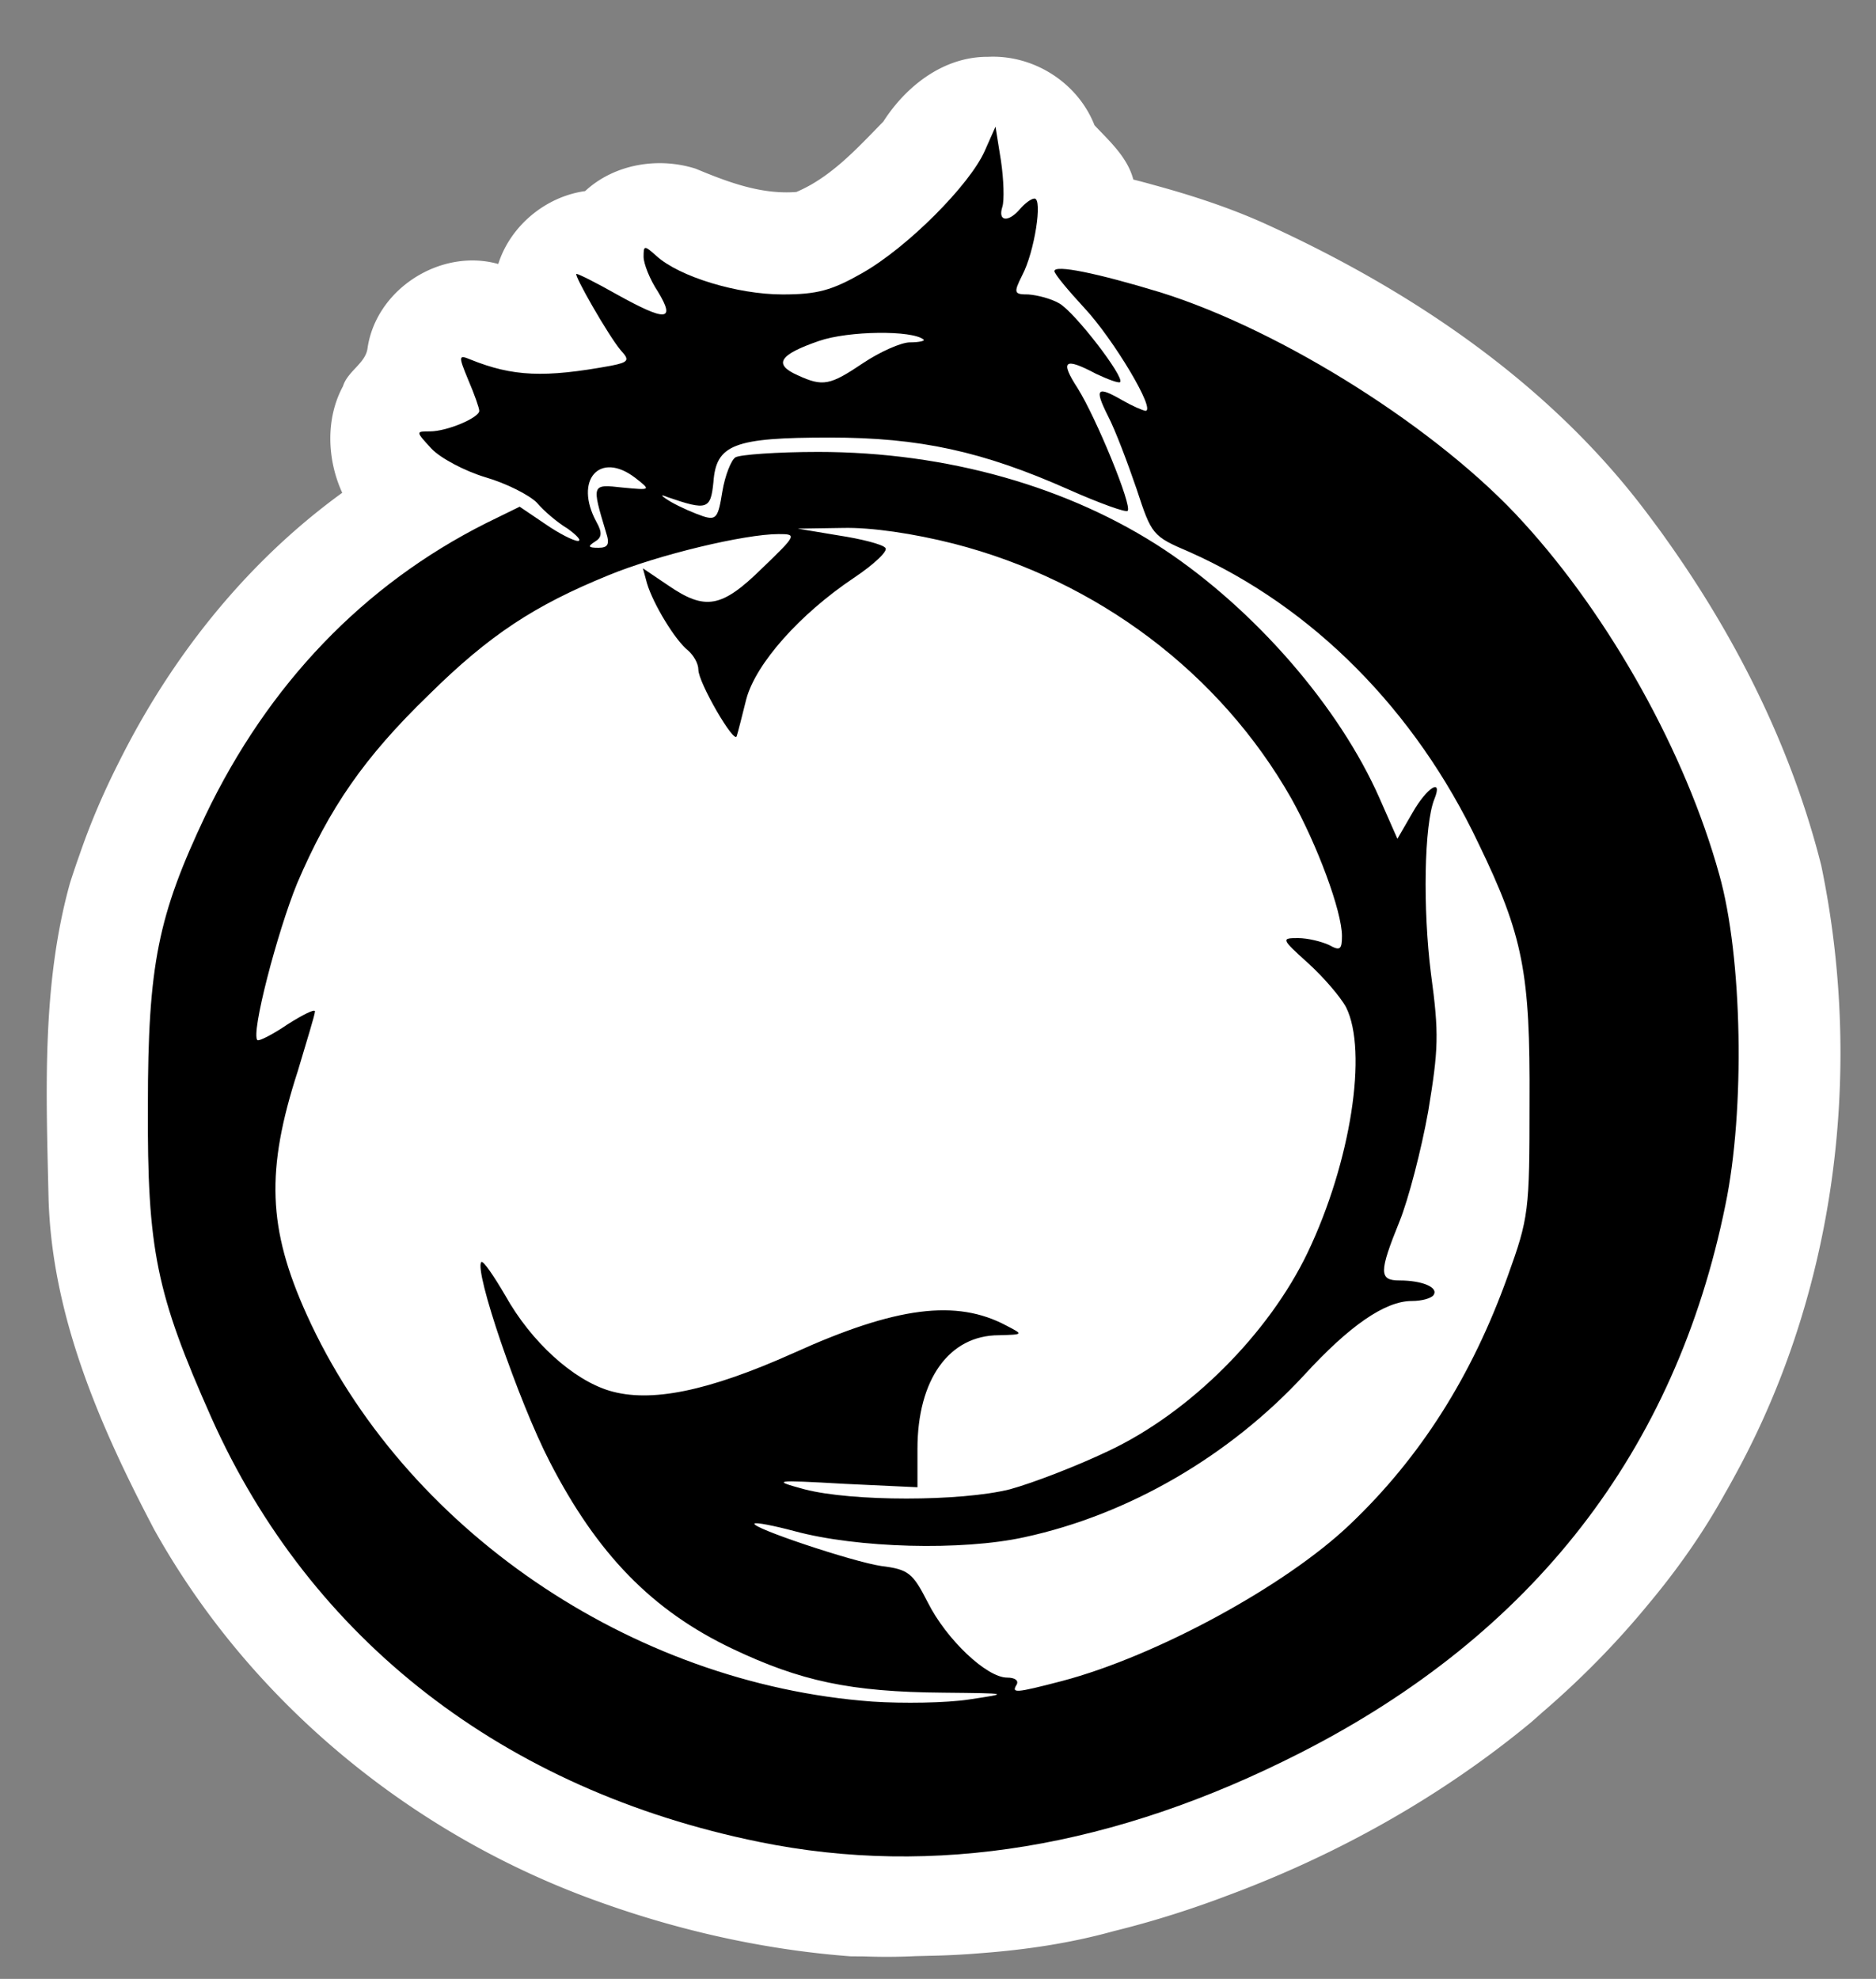<svg xmlns="http://www.w3.org/2000/svg" width="365.333" height="385.333" version="1.0" viewBox="0 0 274 289"><rect x="0" y="0" width="274" height="289" fill="#808080" stroke="none"/><path d="M170.045 44.924c-5.165.262-10.415.636-15.38 2.171-7.19 2.323-12.625 8.967-13.649 16.431-1.148 5.643-.173 11.792 3.302 16.466 3.859 5.529 10.642 8.626 17.333 8.36 5.821.09 11.954 1.198 17.456-1.322 7.66-3.009 13.024-10.987 12.806-19.233-.145-4.404-1.274-8.855-3.426-12.711-3.627-6.542-11.022-10.427-18.442-10.162zm-6.111 58.21c-8.27.266-17.212 1.114-23.953 6.397-11.197-3.227-22.147 2.924-32.05 7.433-14.478 7.777-26.34 19.685-36.717 32.263-7.652 10.235-14.021 21.832-16.772 34.386-.553 5.946 1.952 11.562 5.348 16.24-1.649 11.055-6.575 21.658-5.982 33.056.732 10.48 3.33 22.412 12.38 28.903 9.027 6.518 22.011 4.05 29.347-3.874 1.405-2.459 4.99-2.473 6.509.142 6.163 6.498 13.529 13.413 23.13 13.23 14.055.164 26.467-7.543 39.51-11.698 8.72-3.23 18.664-6.093 27.777-2.921 2.544 2.041 1.134 6.017 2.883 8.627 4.128 11.755 19.265 16.953 30.02 11.028 11.066-6.161 19.324-16.421 25.983-26.993 7.785-13.035 12.261-28.162 12.613-43.335-.181-7.773-5.255-14.007-9.73-19.857-.572-4.57 3.467-8.29 3.027-12.99.368-8.88-5.383-16.476-9.765-23.758-18.587-27.268-50.276-45.902-83.558-46.278zm28.48-92.07c-8.618-.056-15.922 5.64-20.394 12.607-5.038 5.156-10.19 10.865-16.936 13.71-6.876.54-13.389-1.942-19.595-4.526-7.292-2.326-15.854-.923-21.538 4.354-7.707 1.074-14.563 6.769-16.92 14.196-11.205-3.142-23.812 4.876-25.463 16.453-.401 2.897-3.88 4.42-4.777 7.355-3.442 6.35-3.08 14.358-.143 20.74-25.515 18.509-43.544 46.187-53.024 76.016-5.55 19.946-4.623 40.916-4.169 61.402.658 22.93 10.047 44.438 20.555 64.428 18.791 33.754 50.462 59.66 86.767 72.562 15.7 5.64 32.193 9.314 48.827 10.573 17.139.178 34.49-.255 51.12-4.857 29.577-7.58 57.848-21.196 81.422-40.692 14.973-13.068 28.736-27.852 38.246-45.443 20.864-36.384 26.77-80.51 18.282-121.404-6.4-25.419-18.966-49.096-34.855-69.84-19-24.76-45.708-42.573-73.886-55.333-8.116-3.609-16.631-6.202-25.226-8.39-1.128-4.367-4.716-7.552-7.559-10.582-3.257-8.3-11.841-13.76-20.733-13.329zm-27.946 44.247c4.515 2.972 7.013 8.355 7.704 13.592-3.922-.291-7.854-.437-11.786-.472.749-4.081 1.494-8.57 2.967-12.418.402-.11.567-1.19 1.115-.702zm-47.71 31.702c2.822.201 6.94.591 4.699 4.2-.439 2.1-.79 2.983.136.371.691-4.283 3.883-2.21 5.992-.182 2.68 2.378 5.546 5.742 5.865 9.294-2.915 8.93-16.034 14.14-23.047 6.851-3.612-4.045-5.147-9.641-4.5-14.981 3.623-1.83 7.209-3.823 10.855-5.553zm-10.45 3.268c1.688-1.457 2.147-1.317 0 0zm56.234 32.156c31.806 1.192 63.062 20.85 75.346 50.64-6.28 9.328-2.96 21.921 4.328 29.666 3.508 2.798 1.353 7.578 1.18 11.304-2.393 15.48-9.692 30.307-21.602 40.649a66.247 66.247 0 0 1-9.662 7.237c2.363-11.927-7.03-23.9-18.882-25.462-18.74-3.296-36.709 4.775-53.619 11.725-4.919 1.529-10.11 4.184-15.362 3.429-6.547-4.647-11.31-12.226-19.578-14.24-10.17-3.228-22.294 2.316-26.057 12.256-4.312-8.246-6.615-17.86-3.966-27.017 2.294-10.523 7.659-22.114 2.073-32.528-1.318-2.435-3.88-4.296-1.715-7.11 5.998-18.167 19.706-32.567 34.63-43.949 14.487-9.877 31.94-14.454 49.226-16.044 1.23-.104 2.422-.573 3.66-.556zm51.979 202.48c.058.648-.514-2.558 0 0zm-6.187-291.943c-11.508-.035-21.313 10.73-20.331 22.174.172 6.75 3.857 12.77 8.207 17.693-17.17-4.453-35.135-4.98-52.752-3.847-5.434.355-10.494 3.15-14.562 6.292-8.155-.3-17.325-.86-24.025 4.699-11.774-1.988-21.82 5.997-31.44 11.489-15.719 9.923-28.93 23.586-39.62 38.716-10.237 15.484-18.643 32.597-22.285 50.899-3.373 19.548-2.407 39.523-1.545 59.243 2.07 21.47 11.576 41.37 21.79 60.055 21.096 37.12 58.41 63.502 99.353 74.436 15.614 4.238 31.776 6.965 48 6.034 30.144-.16 59.555-9.51 85.952-23.658 32.965-17.07 61.244-44.142 76.88-78.081 13.636-28.525 18.6-60.778 15.492-92.16-2.685-30.165-16.278-58.33-33.56-82.792-20.227-28.123-49.594-48.734-81.275-62.1-10.608-3.864-21.423-7.81-32.699-9.07-.526-.003-1.053-.031-1.58-.022zm-33.247 64.902c.603 3.56-.527-2.299 0 0zm-26.95 3.575c-.026-.038.35-1.628 0 0zm15.235 21.083c29.698 1 58.152 18.63 72.006 44.95.866 2.265 3.533 4.686 1.184 6.82-5.696 9.804-1.395 22.183 6.432 29.464 2.728 2.35.54 6.51.63 9.575-2.702 19.22-13.61 37.405-30.19 47.761 1.724-11.608-7.5-22.615-18.811-24.423-16.009-3.933-32.023 2.041-46.646 8.117-7.758 2.81-15.534 7.466-24.01 6.796-6.261-4.004-9.552-11.761-17.058-14.07-10.654-4.573-24.475.81-28.429 11.907-3.969-7.997-6.658-17.152-4.031-26.019 1.776-10.061 8.033-20.284 3.963-30.564-.919-2.74-3.11-5.188-4.444-7.38 4.071-11.473 9.964-22.546 18.855-31.021 8.108-8.7 16.83-17.23 27.99-21.882 11.508-5.072 23.87-8.757 36.52-8.947 2.08-.054 3.978-1.295 6.039-1.084zM214.5 324.86c.11 1.106-.7-3.554 0 0z" style="fill:#fff;stroke-width:.203" transform="scale(.75)"/><path d="M143.8 22.1c-2.2 4.9-11.2 14-17.9 17.8-4.4 2.5-6.5 3.1-11.6 3.1-6.6 0-15.1-2.6-18.4-5.6-1.8-1.6-1.9-1.6-1.9.1 0 1 .9 3.3 2.1 5.1 2.6 4.3 1.2 4.4-6 .4-3-1.7-5.6-3-5.9-3-.5 0 4.7 9.1 6.5 11.2 1.3 1.4 1.1 1.7-1.4 2.2-9.8 1.8-14.4 1.6-20.6-.9-1.7-.7-1.8-.6-.3 3 .9 2.1 1.6 4.1 1.6 4.5 0 1-4.7 3-7.2 3-2.1 0-2.1 0 .2 2.5 1.3 1.4 4.9 3.3 7.9 4.2 3.1.9 6.4 2.6 7.5 3.7 1 1.2 3 2.9 4.5 3.8 1.4 1 2.1 1.8 1.5 1.8-.6 0-2.8-1.1-4.8-2.5L75.9 74 71 76.4c-17.9 9-31.8 23.5-41 42.7-6.9 14.6-8.4 21.7-8.4 42.4-.1 21 1.2 27.4 9.3 45.6 14.5 32.4 42.7 54.3 80 61.9 25.5 5.2 51.9.8 79-13 34-17.3 54.8-44.1 62.1-80 2.9-13.9 2.5-36.3-.9-48.3-4.9-17.7-15.9-37.5-28.6-51.4-12.2-13.5-35.1-28-53-33.6-9.2-2.8-15.5-4.1-15.5-3.1 0 .4 2 2.8 4.4 5.4 4.2 4.5 10.5 15 8.9 15-.5-.1-1.9-.7-3.3-1.5-3.8-2.2-4.2-1.8-2.2 2.2 1.1 2.1 2.9 6.9 4.2 10.7 2.2 6.7 2.3 6.9 7.7 9.2 18 8 33 23.1 42.2 42.5 6.6 13.6 7.6 19 7.5 37.9 0 15.9-.1 16.8-3.2 25.4-5.2 14.5-12.7 26.4-23 36.2-9.4 9-28.4 19.3-42.1 22.9-6.9 1.8-7.4 1.8-6.6.5.3-.6-.3-1-1.4-1-3 0-8.9-5.6-11.6-11-2.2-4.3-2.8-4.8-6.8-5.3-4.1-.6-19.1-5.6-18.5-6.2.2-.2 2.8.3 5.8 1.1 9.2 2.5 24.5 2.9 33.6.9 15.3-3.3 30-11.9 40.9-23.7 6.6-7.2 11.8-10.8 15.7-10.8 1.5 0 2.9-.4 3.2-.9.7-1.1-1.7-2.1-5-2.1-3 0-3-1.2 0-8.6 1.3-3.2 3.2-10.5 4.2-16.1 1.5-9.1 1.6-11.3.4-20.1-1.2-9.5-1-21.8.5-25.5 1.3-3.2-1.1-1.7-3.2 2l-2.2 3.8-2.6-5.9c-5.9-13.4-18.2-27.5-31.4-36.3-13.9-9.2-31.8-14.3-50.6-14.3-6 0-11.5.4-12.1.8-.6.4-1.5 2.6-1.9 5-.6 3.8-.9 4.2-2.8 3.6-1.2-.4-3.3-1.3-4.7-2.1-1.5-.9-1.7-1.2-.5-.7 5.8 2 6.3 1.8 6.7-2.2.4-5.5 3-6.5 17-6.5 13.1 0 22.3 2 34.9 7.6 4.5 2 8.4 3.4 8.6 3.1.7-.7-4.6-13.6-7.3-17.9-2.6-4-2-4.6 2.7-2.1 1.7.8 3.3 1.4 3.5 1.2.7-.7-6.7-10.3-8.9-11.5-1.2-.7-3.2-1.2-4.5-1.3-2.1 0-2.2-.2-.9-2.8 1.8-3.4 3-11.2 1.8-11.2-.5 0-1.4.7-2.1 1.5-1.7 2-3.3 1.9-2.6-.3.3-.9.2-4-.2-6.7l-.8-5-1.6 3.6zm-8.9 27.5c.2.2-.7.4-2 .4s-4.4 1.4-6.8 3c-4.9 3.3-5.9 3.5-9.6 1.8-3.6-1.6-2.7-3 3.1-5 4.3-1.5 13.7-1.6 15.3-.2zM92.8 69.8c2.3 1.8 2.3 1.8-1.9 1.4-4.5-.5-4.5-.5-2.4 6.5.6 1.8.3 2.3-1.1 2.3-1.5 0-1.6-.2-.5-.9 1-.6 1.1-1.3.2-2.9-3.3-6.1.5-10.4 5.7-6.4zm46.5 9.6c21 5.4 38.9 18.9 49.3 37.2 3.8 6.8 7.4 16.5 7.4 20.1 0 2-.3 2.2-1.9 1.3-1.1-.5-3.1-1-4.5-1-2.5 0-2.5.1 1.5 3.7 2.2 2 4.7 4.9 5.5 6.4 3.2 6.4.7 22.6-5.6 35.8-5.7 11.9-17.2 23.4-29.1 29-4.6 2.2-11.1 4.7-14.4 5.6-7.2 1.8-23.1 1.8-30 0-4.8-1.3-4.6-1.4 5.8-.8l10.7.5v-5.6c0-10.1 4.6-16.6 11.9-16.6 3.6-.1 3.6-.1 1.1-1.4-7.3-3.9-16.1-2.8-31.1 4-12.5 5.6-20.9 7.3-26.9 5.5-5.3-1.6-11.4-7.1-15.2-13.9-1.7-2.9-3.2-5.1-3.5-4.9-1.1 1.2 5.4 20.3 10 29.2 6.9 13.4 14.9 21.7 26.7 27.3 9.9 4.7 17.2 6.3 30.8 6.4 9.7.1 9.7.1 3.7 1-3.3.5-9.6.6-14.1.3-35.3-2.6-68.5-25.3-82.6-56.5-5.7-12.6-6-21.1-1.3-35.6 1.3-4.4 2.5-8.2 2.5-8.7 0-.4-1.8.5-4 1.9-2.2 1.5-4.2 2.5-4.4 2.3-1-.9 2.9-15.8 5.8-22.9 4.7-11 9.8-18.4 19.2-27.5 8.9-8.8 15.5-13.1 26.3-17.5 7.3-3 19.9-6 24.8-6 2.7 0 2.7.1-2.4 5-5.9 5.8-8.3 6.2-13.7 2.5L93.9 83l.6 2.2c.9 3 4.1 8.3 6 9.8.8.7 1.5 1.9 1.5 2.8 0 1.9 5.3 11 5.6 9.7.2-.6.8-3 1.4-5.4 1.4-5.2 7.8-12.4 15.7-17.7 3-2 5.1-4 4.6-4.4-.4-.5-3.5-1.3-6.8-1.8l-6-1 6.6-.1c4.1-.1 10.3.8 16.2 2.3z"/></svg>
